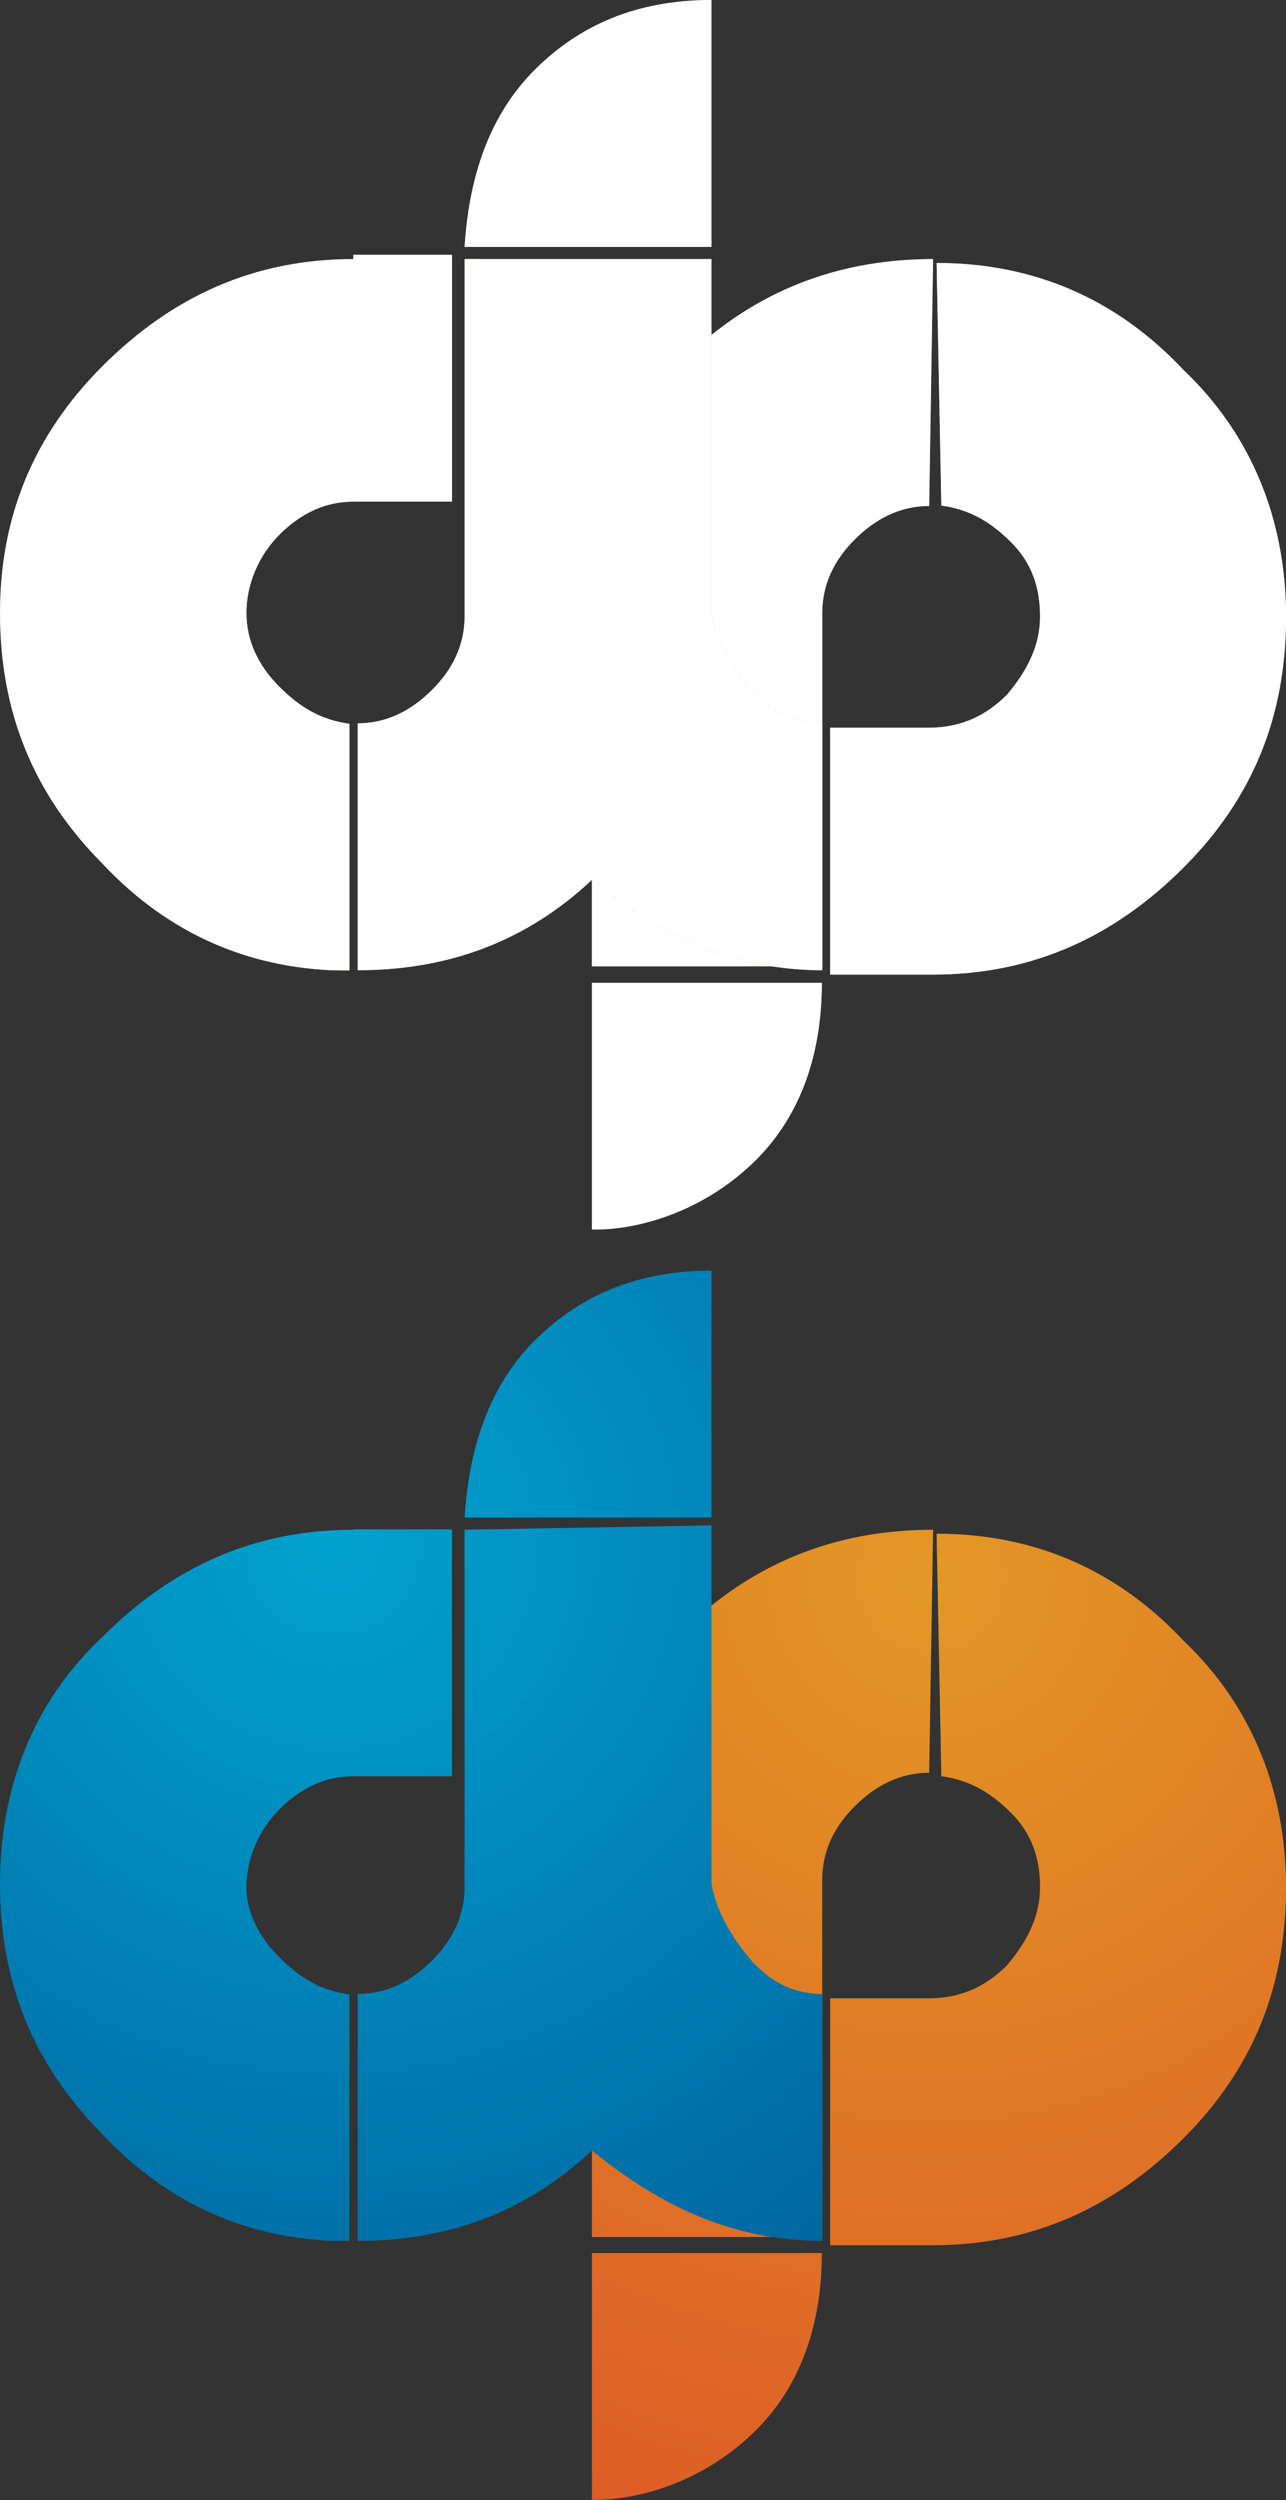 <?xml version="1.0" encoding="utf-8"?>
<!-- Generator: Adobe Illustrator 16.0.0, SVG Export Plug-In . SVG Version: 6.00 Build 0)  -->
<!DOCTYPE svg PUBLIC "-//W3C//DTD SVG 1.1//EN" "http://www.w3.org/Graphics/SVG/1.1/DTD/svg11.dtd">
<svg version="1.1" id="Layer_1" xmlns="http://www.w3.org/2000/svg" xmlns:xlink="http://www.w3.org/1999/xlink" x="0px" y="0px"
	 width="40px" height="77.744px" viewBox="400.36 536.795 40 77.744" enable-background="new 400.36 536.795 40 77.744"
	 xml:space="preserve">
<rect x="400.36" y="536.795" width="40" height="77.744" fill="#333333" stroke="none"/>
<g>
	<g>
		<g>
			<g>
				<g>
					<path id="SVGID_1_" fill="#7DC242" d="M418.772,567.359v7.678c1.784,0,3.704-0.771,5.109-2.177
						c1.406-1.406,2.042-3.325,2.042-5.501H418.772L418.772,567.359z M429.383,544.852c-2.812,0-5.244,0.892-7.286,2.69
						c-2.041-1.784-4.474-2.69-7.165-2.69v7.678c0.771,0,2.042,0.378,2.69,1.149c0.771,0.771,1.149,1.542,1.149,2.177l0,0v10.99
						h7.164v-10.869v-0.122c0-0.893,0.379-1.663,1.027-2.298c0.636-0.635,1.406-1.027,2.299-1.027l0,0L429.383,544.852
						L429.383,544.852z M429.64,552.517c0.893,0.122,1.541,0.513,2.177,1.149c0.636,0.635,0.893,1.406,0.893,2.298
						s-0.379,1.663-1.027,2.433c-0.636,0.636-1.406,1.028-2.434,1.028h-3.068v7.678h3.189c3.069,0,5.624-1.149,7.8-3.326
						c2.177-2.176,3.191-4.731,3.191-7.8c0-2.947-1.028-5.624-3.191-7.678c-2.041-2.176-4.609-3.326-7.678-3.326L429.64,552.517
						L429.64,552.517z"/>
				</g>
				<g>
					<g>
						<g>
							<defs>
								<path id="SVGID_2_" d="M418.772,567.359v7.678c1.784,0,3.704-0.771,5.109-2.177c1.406-1.406,2.042-3.325,2.042-5.501
									H418.772L418.772,567.359z M429.383,544.852c-2.812,0-5.244,0.892-7.286,2.69c-2.041-1.784-4.474-2.69-7.165-2.69v7.678
									c0.771,0,2.042,0.378,2.69,1.149c0.771,0.771,1.149,1.542,1.149,2.177l0,0v10.99h7.164v-10.869v-0.122
									c0-0.893,0.379-1.663,1.027-2.298c0.636-0.635,1.406-1.027,2.299-1.027l0,0L429.383,544.852L429.383,544.852z
									 M429.64,552.517c0.893,0.122,1.541,0.513,2.177,1.149c0.636,0.635,0.893,1.406,0.893,2.298s-0.379,1.663-1.027,2.433
									c-0.636,0.636-1.406,1.028-2.434,1.028h-3.068v7.678h3.189c3.069,0,5.624-1.149,7.8-3.326
									c2.177-2.176,3.191-4.731,3.191-7.8c0-2.947-1.028-5.624-3.191-7.678c-2.041-2.176-4.609-3.326-7.678-3.326L429.64,552.517
									L429.64,552.517z"/>
							</defs>
							<clipPath id="SVGID_4_">
								<use xlink:href="#SVGID_2_"  overflow="visible"/>
							</clipPath>
							<rect x="414.811" y="544.852" clip-path="url(#SVGID_4_)" fill="#FFFFFF" width="25.576" height="30.172"/>
						</g>
					</g>
				</g>
			</g>
		</g>
		<g>
			<g>
				<g>
					<path id="SVGID_3_" fill="#7DC242" d="M411.351,544.852c-3.069,0-5.624,1.149-7.8,3.326c-2.177,2.176-3.19,4.731-3.19,7.678
						c0,3.068,1.027,5.624,3.19,7.8c2.041,2.176,4.609,3.325,7.678,3.325v-7.678c-0.893-0.122-1.541-0.514-2.177-1.149
						c-0.635-0.635-1.027-1.406-1.027-2.298c0-0.893,0.379-1.785,1.027-2.434c0.649-0.649,1.406-1.027,2.298-1.027h3.068v-7.678
						h-3.068V544.852L411.351,544.852z M414.811,544.852v10.99v0.122c0,0.892-0.378,1.663-1.027,2.298
						c-0.635,0.635-1.406,1.027-2.298,1.027l0,0v7.678l0,0c2.812,0,5.245-0.893,7.286-2.812c2.176,1.785,4.475,2.812,7.164,2.812
						v-7.678c-0.892,0-1.662-0.378-2.298-1.149c-0.635-0.77-1.027-1.541-1.148-2.298l0,0v-10.99H414.811z M416.988,538.971
						c-1.406,1.406-2.042,3.326-2.177,5.502h7.679v-7.678C420.178,536.795,418.394,537.565,416.988,538.971"/>
				</g>
				<g>
					<g>
						<g>
							<defs>
								<path id="SVGID_5_" d="M411.351,544.852c-3.069,0-5.624,1.149-7.8,3.326c-2.177,2.176-3.19,4.731-3.19,7.678
									c0,3.068,1.027,5.624,3.19,7.8c2.041,2.176,4.609,3.325,7.678,3.325v-7.678c-0.893-0.122-1.541-0.514-2.177-1.149
									c-0.635-0.635-1.027-1.406-1.027-2.298c0-0.893,0.379-1.785,1.027-2.434c0.649-0.649,1.406-1.027,2.298-1.027h3.068v-7.678
									h-3.068V544.852L411.351,544.852z M414.811,544.852v10.99v0.122c0,0.892-0.378,1.663-1.027,2.298
									c-0.635,0.635-1.406,1.027-2.298,1.027l0,0v7.678l0,0c2.812,0,5.245-0.893,7.286-2.812c2.176,1.785,4.475,2.812,7.164,2.812
									v-7.678c-0.892,0-1.662-0.378-2.298-1.149c-0.635-0.77-1.027-1.541-1.148-2.298l0,0v-10.99H414.811z M416.988,538.971
									c-1.406,1.406-2.042,3.326-2.177,5.502h7.679v-7.678C420.178,536.795,418.394,537.565,416.988,538.971"/>
							</defs>
							<clipPath id="SVGID_6_">
								<use xlink:href="#SVGID_5_"  overflow="visible"/>
							</clipPath>
							<rect x="400.36" y="536.795" clip-path="url(#SVGID_6_)" fill="#FFFFFF" width="25.576" height="30.172"/>
						</g>
					</g>
				</g>
			</g>
		</g>
	</g>
	<g>
		<g>
			<g>
				<g>
					<g>
						<g>
							<defs>
								<path id="SVGID_7_" d="M418.772,606.86v7.679c1.784,0,3.704-0.771,5.109-2.177c1.406-1.406,2.042-3.325,2.042-5.502H418.772
									L418.772,606.86z M429.383,584.366c-2.812,0-5.244,0.892-7.286,2.69c-2.041-1.785-4.474-2.69-7.165-2.69v7.679
									c0.771,0,2.042,0.378,2.69,1.149c0.771,0.771,1.149,1.541,1.149,2.176l0,0v10.99h7.164v-10.99v-0.122
									c0-0.892,0.379-1.663,1.027-2.298c0.636-0.635,1.406-1.027,2.299-1.027l0,0L429.383,584.366L429.383,584.366
									L429.383,584.366z M429.64,592.031c0.893,0.122,1.541,0.514,2.177,1.149s0.893,1.406,0.893,2.298
									c0,0.892-0.379,1.662-1.027,2.433c-0.636,0.636-1.406,1.027-2.434,1.027h-3.068v7.679h3.189c3.069,0,5.624-1.149,7.8-3.325
									c2.177-2.177,3.191-4.731,3.191-7.8c0-2.947-1.028-5.624-3.191-7.678c-2.041-2.176-4.609-3.325-7.678-3.325L429.64,592.031
									L429.64,592.031z"/>
							</defs>
							<clipPath id="SVGID_8_">
								<use xlink:href="#SVGID_7_"  overflow="visible"/>
							</clipPath>
							
								<radialGradient id="SVGID_9_" cx="-641.405" cy="1162.801" r="0.029" gradientTransform="matrix(1048.98 0 0 -1048.98 673250.312 1220340.875)" gradientUnits="userSpaceOnUse">
								<stop  offset="0" style="stop-color:#E39826"/>
								<stop  offset="1" style="stop-color:#DD5D26"/>
							</radialGradient>
							<rect x="414.811" y="584.366" clip-path="url(#SVGID_8_)" fill="url(#SVGID_9_)" width="25.576" height="30.173"/>
						</g>
					</g>
				</g>
			</g>
		</g>
		<g>
			<g>
				<g>
					<g>
						<g>
							<defs>
								<path id="SVGID_10_" d="M411.351,584.366c-3.069,0-5.624,1.149-7.8,3.326c-2.177,2.041-3.19,4.731-3.19,7.678
									c0,3.068,1.027,5.623,3.19,7.8c2.041,2.177,4.609,3.325,7.678,3.325v-7.678c-0.893-0.122-1.541-0.514-2.177-1.149
									c-0.635-0.636-1.027-1.406-1.027-2.176c0-0.892,0.379-1.784,1.027-2.433c0.649-0.649,1.406-1.027,2.298-1.027h3.068v-7.678
									h-3.068V584.366L411.351,584.366z M414.811,584.366v10.99v0.122c0,0.892-0.378,1.662-1.027,2.298
									c-0.635,0.636-1.406,1.027-2.298,1.027l0,0v7.679l0,0c2.812,0,5.245-0.893,7.286-2.813c2.176,1.784,4.475,2.813,7.164,2.813
									v-7.679c-0.892,0-1.662-0.379-2.298-1.149c-0.635-0.771-1.027-1.541-1.148-2.298l0,0v-11.125L414.811,584.366
									L414.811,584.366z M416.988,578.485c-1.406,1.406-2.042,3.326-2.177,5.502h7.679v-7.678
									C420.178,576.309,418.394,577.08,416.988,578.485"/>
							</defs>
							<clipPath id="SVGID_11_">
								<use xlink:href="#SVGID_10_"  overflow="visible"/>
							</clipPath>
							
								<radialGradient id="SVGID_12_" cx="-640.831" cy="1162.795" r="0.029" gradientTransform="matrix(1057.967 0 0 -1057.967 678388.812 1230783.375)" gradientUnits="userSpaceOnUse">
								<stop  offset="0" style="stop-color:#01A2CF"/>
								<stop  offset="1" style="stop-color:#005D9A"/>
							</radialGradient>
							<rect x="400.36" y="576.309" clip-path="url(#SVGID_11_)" fill="url(#SVGID_12_)" width="25.576" height="30.173"/>
						</g>
					</g>
				</g>
			</g>
		</g>
	</g>
</g>
</svg>
